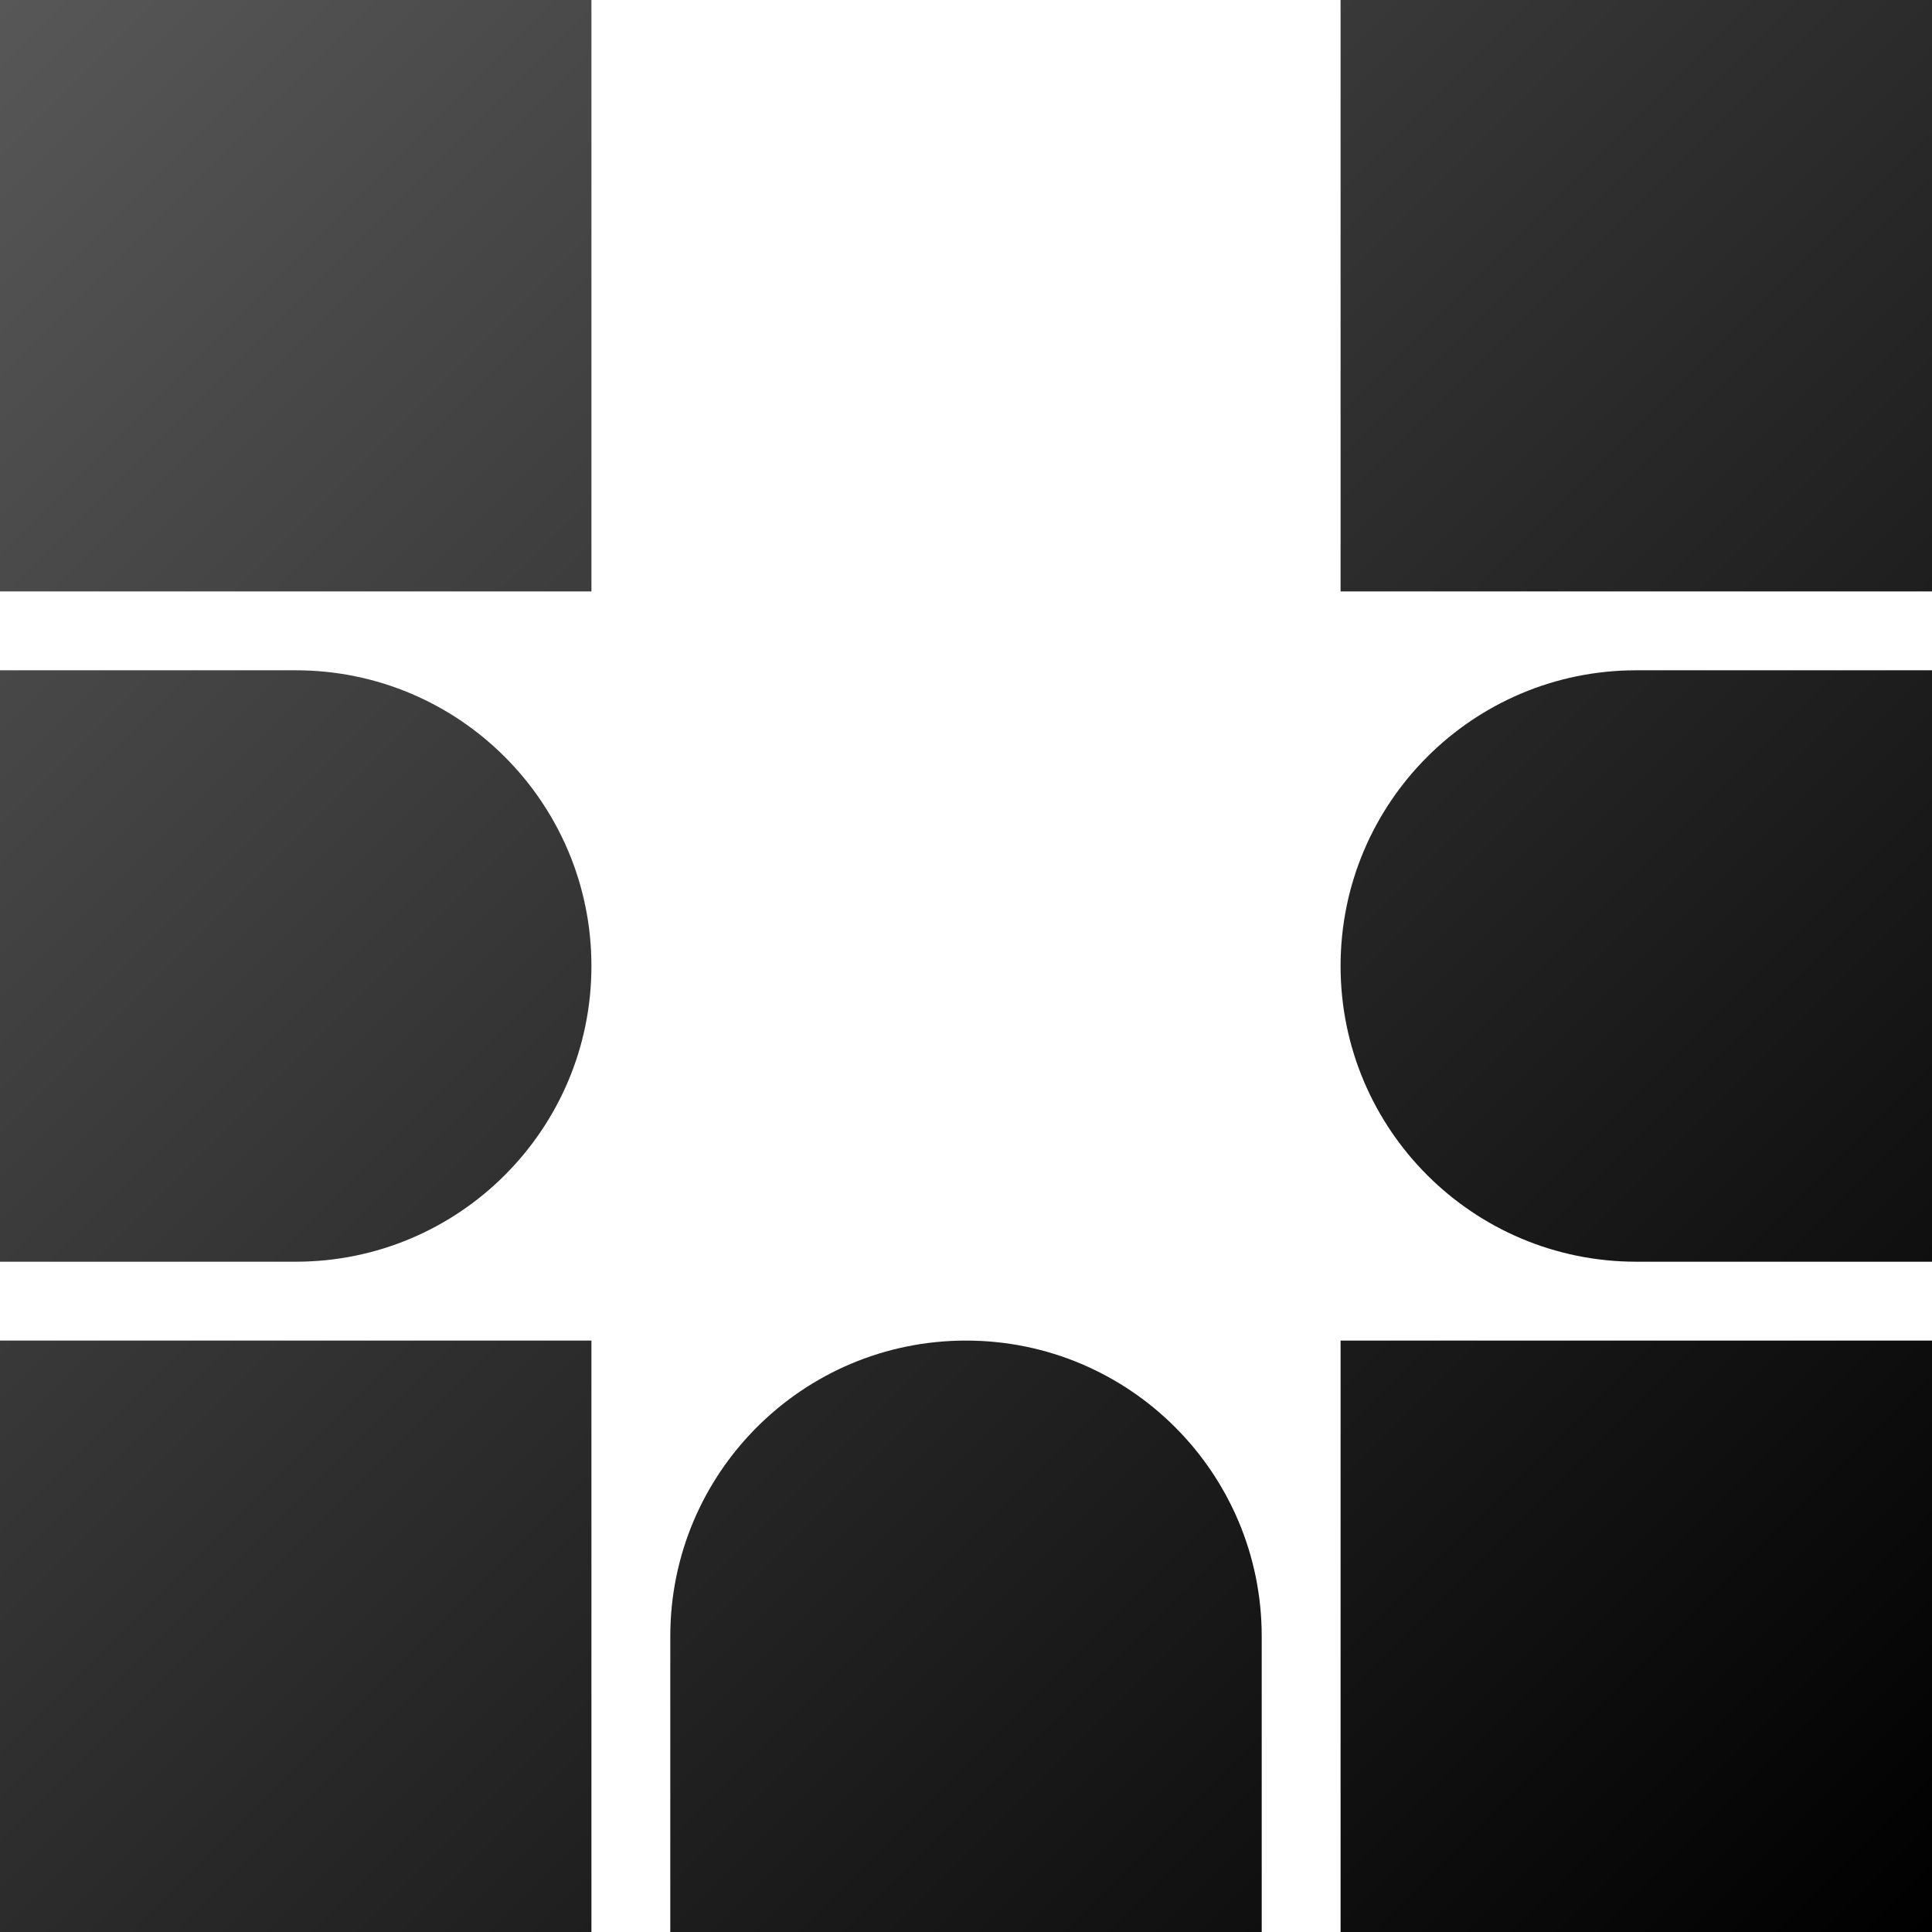 <svg width="50" height="50" viewBox="0 0 50 50" fill="none" xmlns="http://www.w3.org/2000/svg">
<path d="M34.694 34.694H50V50H34.694V34.694Z" fill="url(#paint0_linear_202_7)"/>
<path d="M34.694 0H50V15.306H34.694V0Z" fill="url(#paint1_linear_202_7)"/>
<path d="M34.694 25C34.694 20.773 38.12 17.347 42.347 17.347H50V32.653H42.347C38.12 32.653 34.694 29.227 34.694 25V25Z" fill="url(#paint2_linear_202_7)"/>
<path d="M17.347 42.347C17.347 38.12 20.773 34.694 25 34.694V34.694C29.227 34.694 32.653 38.12 32.653 42.347V50H17.347V42.347Z" fill="url(#paint3_linear_202_7)"/>
<path d="M0 34.694H15.306V50H0V34.694Z" fill="url(#paint4_linear_202_7)"/>
<path d="M0 17.347H7.653C11.88 17.347 15.306 20.773 15.306 25V25C15.306 29.227 11.88 32.653 7.653 32.653H0V17.347Z" fill="url(#paint5_linear_202_7)"/>
<path d="M0 0H15.306V15.306H0V0Z" fill="url(#paint6_linear_202_7)"/>
<defs>
<linearGradient id="paint0_linear_202_7" x1="0" y1="0" x2="50" y2="50" gradientUnits="userSpaceOnUse">
<stop stop-color="#575757"/>
<stop offset="1"/>
</linearGradient>
<linearGradient id="paint1_linear_202_7" x1="0" y1="0" x2="50" y2="50" gradientUnits="userSpaceOnUse">
<stop stop-color="#575757"/>
<stop offset="1"/>
</linearGradient>
<linearGradient id="paint2_linear_202_7" x1="0" y1="0" x2="50" y2="50" gradientUnits="userSpaceOnUse">
<stop stop-color="#575757"/>
<stop offset="1"/>
</linearGradient>
<linearGradient id="paint3_linear_202_7" x1="0" y1="0" x2="50" y2="50" gradientUnits="userSpaceOnUse">
<stop stop-color="#575757"/>
<stop offset="1"/>
</linearGradient>
<linearGradient id="paint4_linear_202_7" x1="0" y1="0" x2="50" y2="50" gradientUnits="userSpaceOnUse">
<stop stop-color="#575757"/>
<stop offset="1"/>
</linearGradient>
<linearGradient id="paint5_linear_202_7" x1="0" y1="0" x2="50" y2="50" gradientUnits="userSpaceOnUse">
<stop stop-color="#575757"/>
<stop offset="1"/>
</linearGradient>
<linearGradient id="paint6_linear_202_7" x1="0" y1="0" x2="50" y2="50" gradientUnits="userSpaceOnUse">
<stop stop-color="#575757"/>
<stop offset="1"/>
</linearGradient>
</defs>
</svg>

